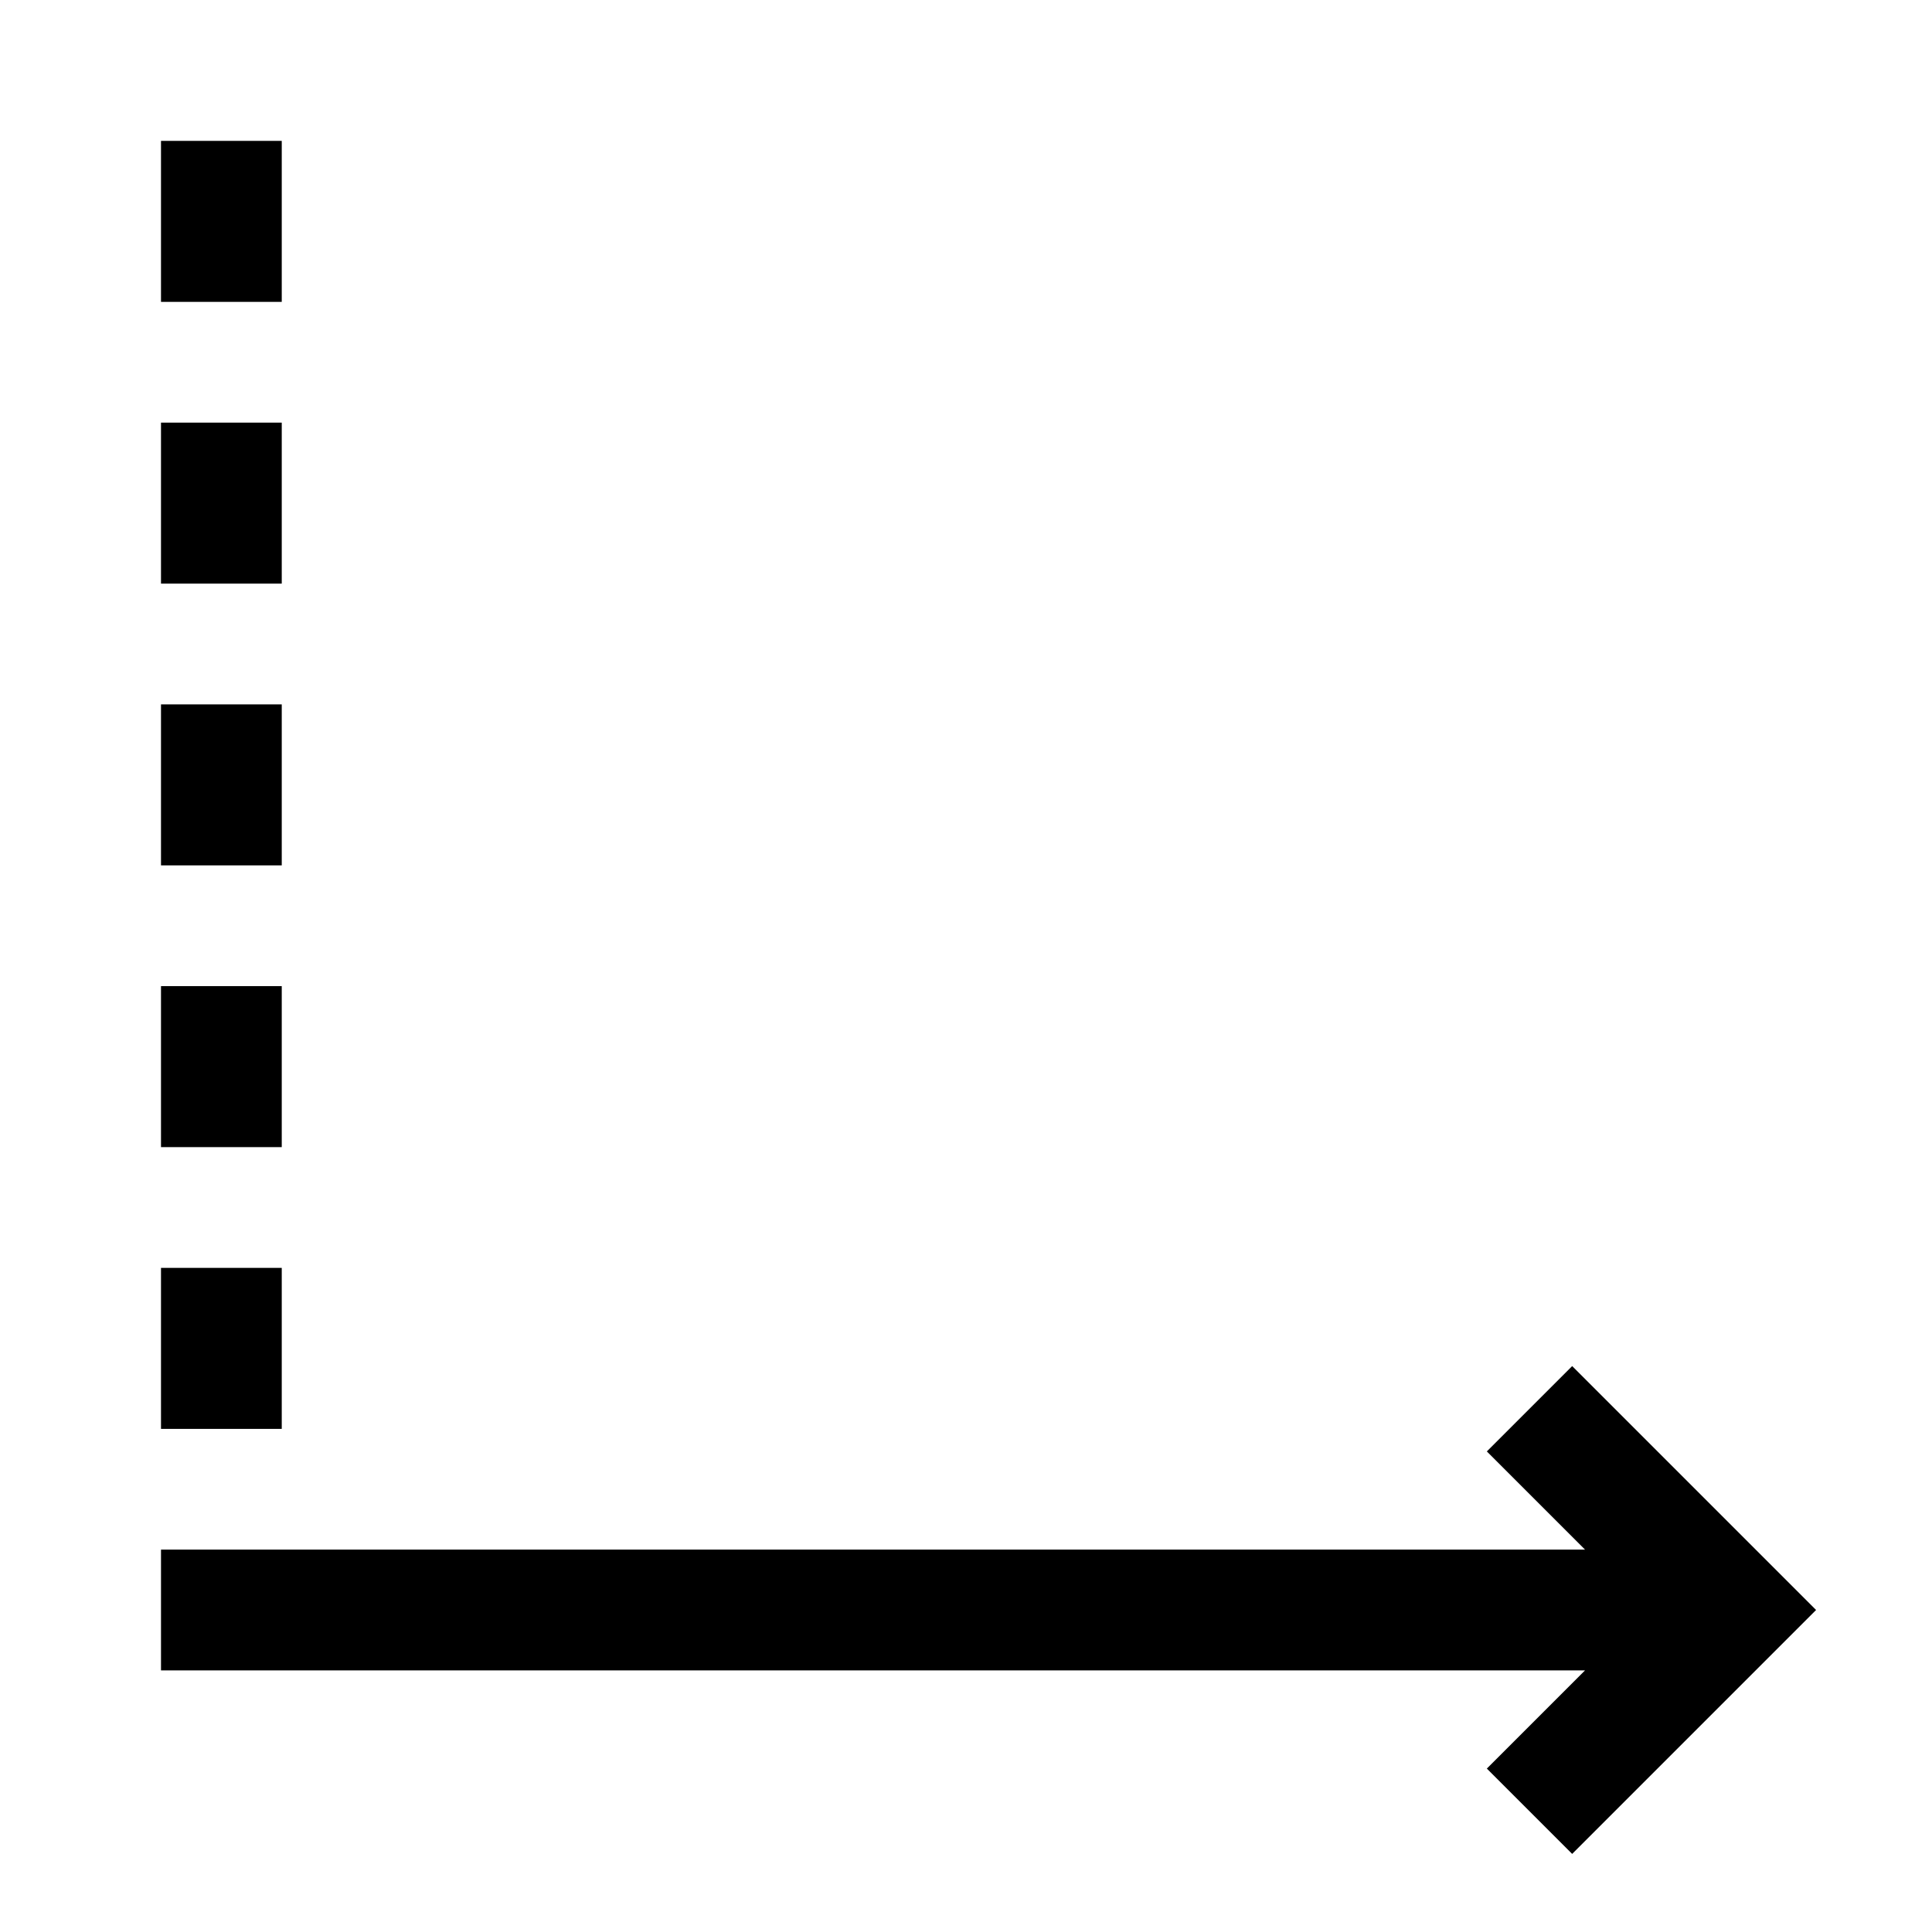 <svg width="24" height="24" viewBox="0 0 24 24" fill="none" xmlns="http://www.w3.org/2000/svg">
<g clip-path="url(#clip0_4711_19182)">
<path d="M19.53 16.97L18.47 18.03L19.69 19.25H2V20.75H19.69L18.47 21.97L19.53 23.03L22.56 20L19.53 16.97Z" fill="black"/>
<path d="M3.5 15.75H2V17.75H3.5V15.75Z" fill="black"/>
<path d="M3.5 12.25H2V14.25H3.5V12.25Z" fill="black"/>
<path d="M3.5 8.75H2V10.75H3.5V8.75Z" fill="black"/>
<path d="M3.5 5.25H2V7.25H3.5V5.25Z" fill="black"/>
<path d="M3.5 1.75H2V3.75H3.5V1.75Z" fill="black"/>
</g>
<defs>
<clipPath id="clip0_4711_19182">
<rect width="24" height="24" fill="white"/>
</clipPath>
</defs>
</svg>
